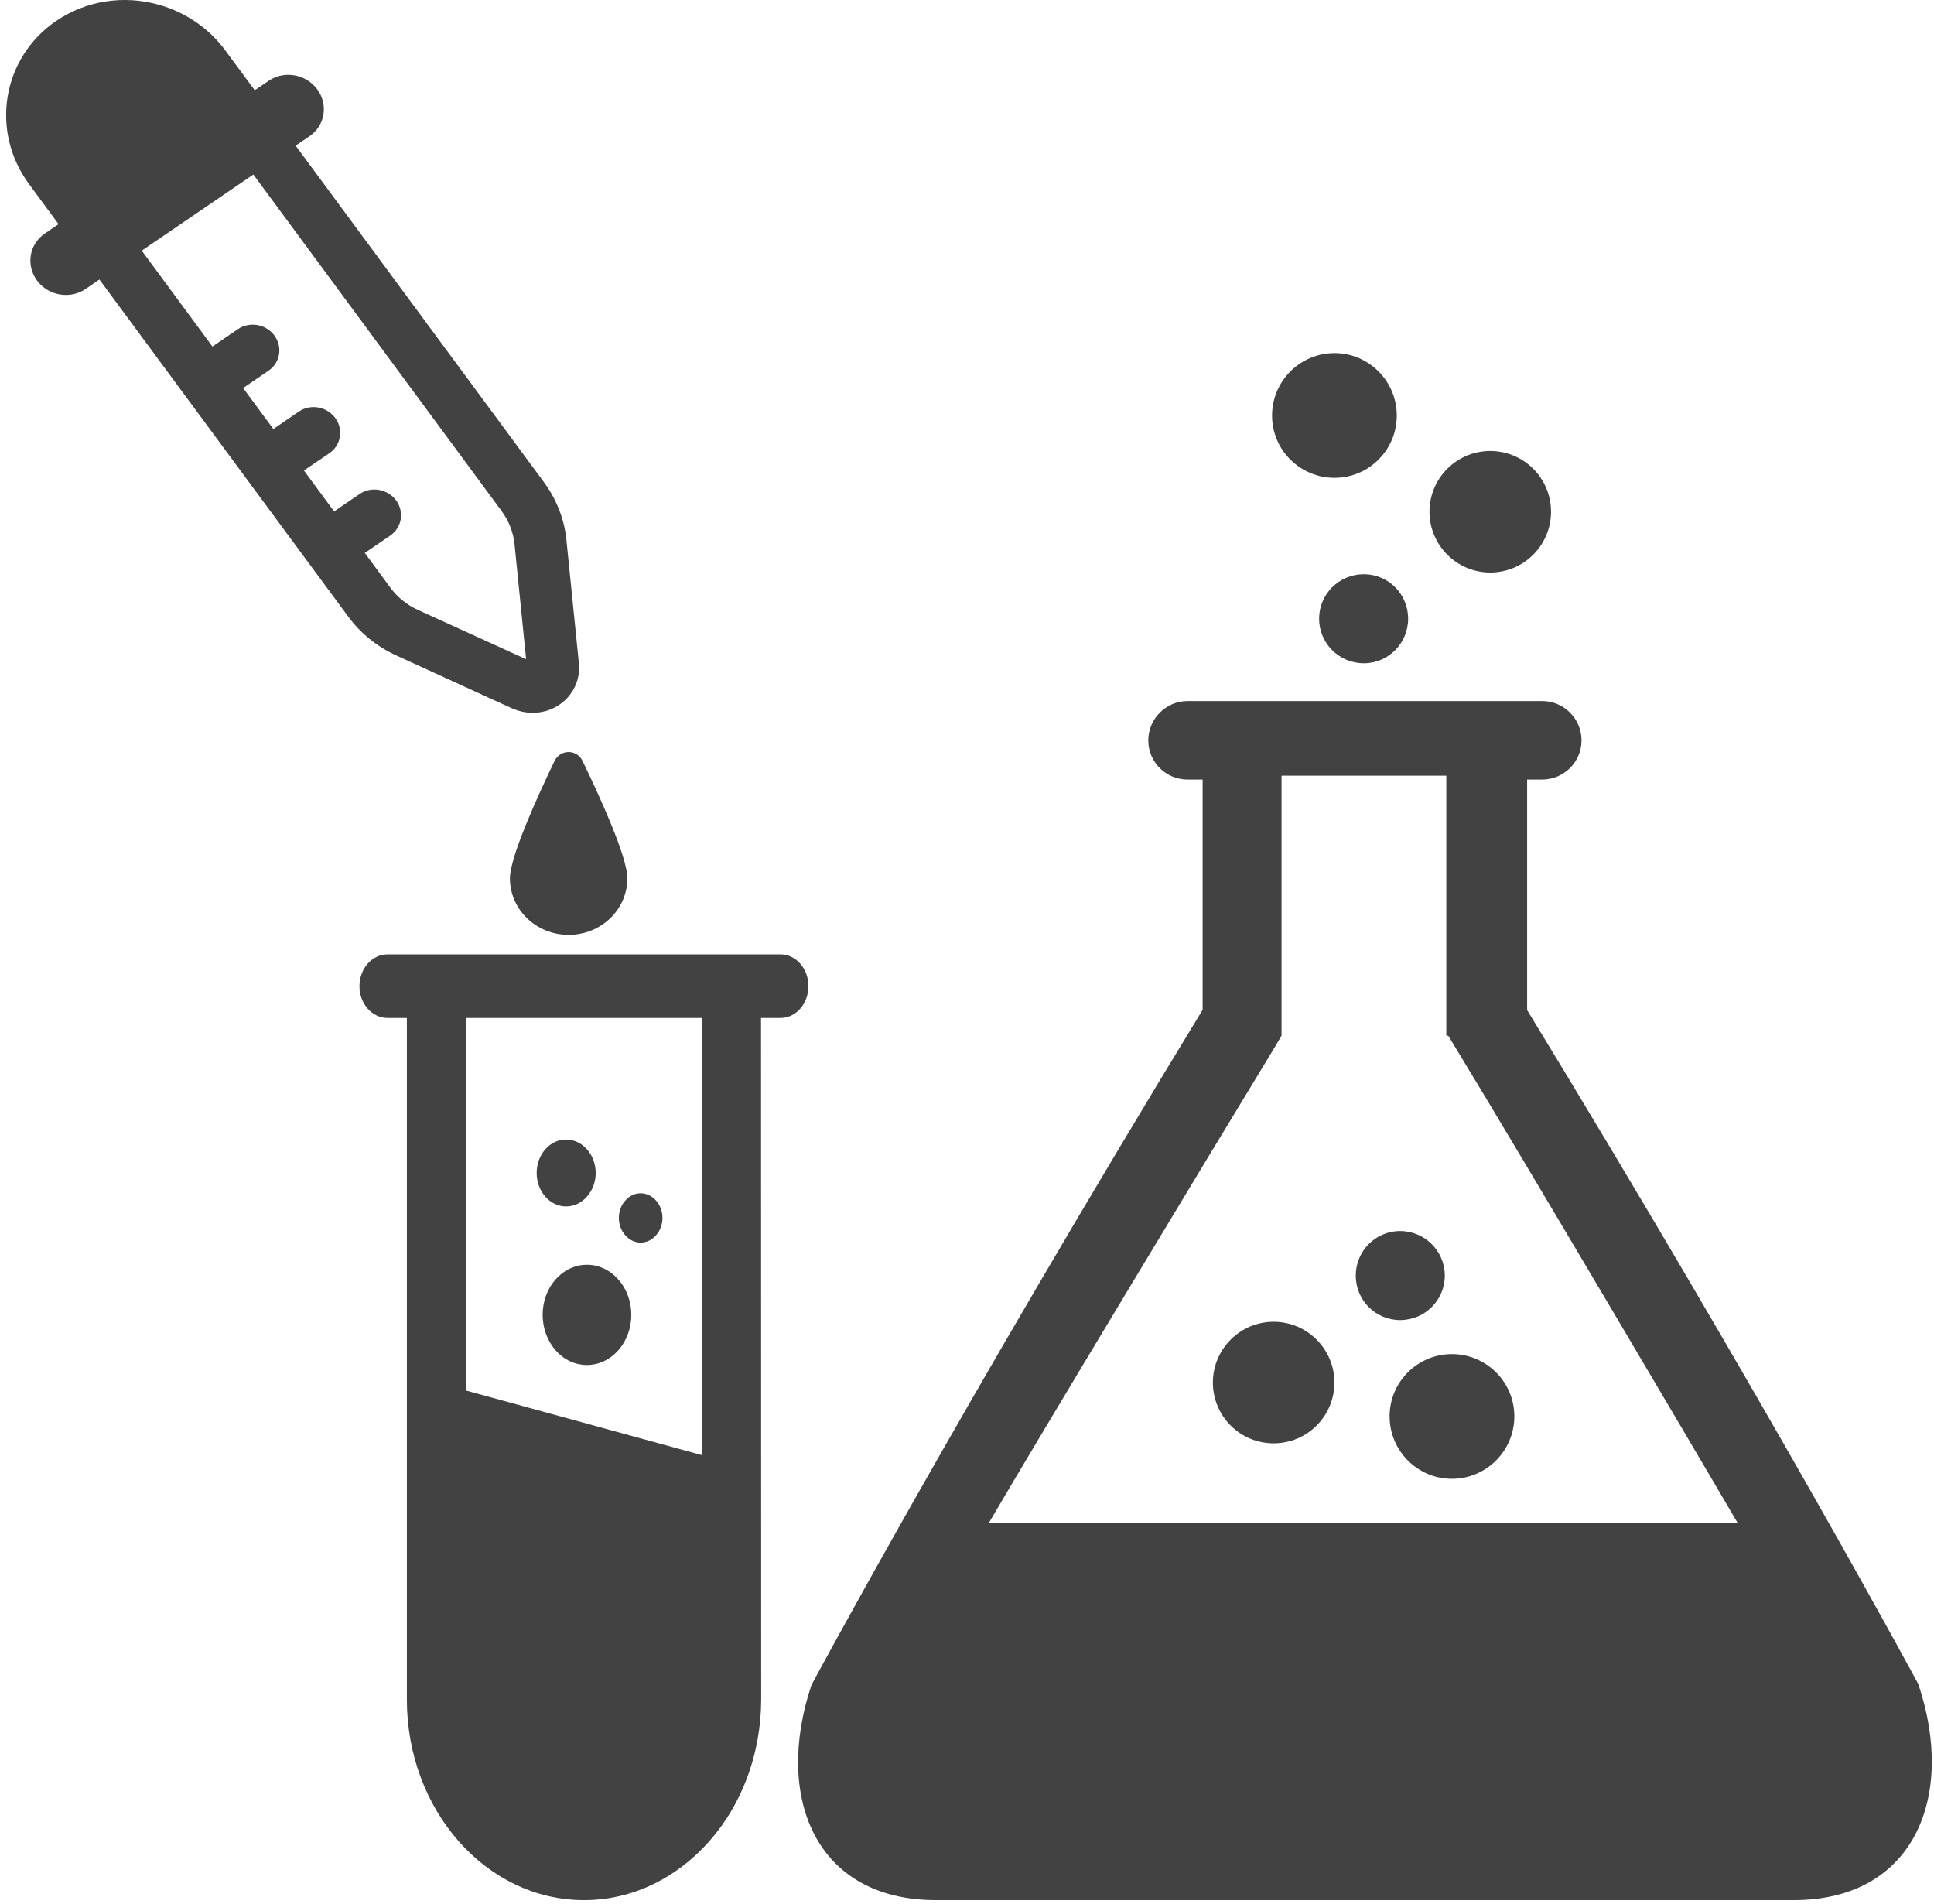 <?xml version="1.0" encoding="utf-8"?>
<!-- Generator: Adobe Illustrator 16.0.0, SVG Export Plug-In . SVG Version: 6.00 Build 0)  -->
<!DOCTYPE svg PUBLIC "-//W3C//DTD SVG 1.1//EN" "http://www.w3.org/Graphics/SVG/1.1/DTD/svg11.dtd">
<svg version="1.1" id="Capa_1" xmlns:x="http://ns.adobe.com/Extensibility/1.0/" xmlns:i="http://ns.adobe.com/AdobeIllustrator/10.0/" xmlns:graph="http://ns.adobe.com/Graphs/1.0/"
	 xmlns="http://www.w3.org/2000/svg" xmlns:xlink="http://www.w3.org/1999/xlink" x="0px" y="0px" width="190px" height="187.009px"
	 viewBox="0 72.991 190 187.009" enable-background="new 0 72.991 190 187.009" xml:space="preserve">
<g>
	<path fill="#424242" d="M5.512,75.053c-5.308,3.625-6.5,10.821-2.65,16.034l2.89,3.923l-1.354,0.926
		c-1.529,1.044-1.872,3.106-0.762,4.609c0.477,0.644,1.135,1.076,1.859,1.283c0.968,0.276,2.044,0.144,2.917-0.453l1.355-0.927
		l24.438,33.104c1.208,1.651,2.855,2.977,4.737,3.83l11.366,5.197c0.227,0.098,0.453,0.178,0.686,0.245
		c1.367,0.39,2.803,0.173,3.958-0.604c1.348-0.91,2.083-2.472,1.92-4.064l-1.224-12.105c-0.197-2.036-0.965-4.001-2.201-5.683
		l-24.403-33.07l1.363-0.923c1.53-1.044,1.863-3.106,0.762-4.609c-1.112-1.503-3.248-1.874-4.784-0.832l-1.356,0.926l-2.893-3.914
		c-1.577-2.147-3.878-3.732-6.479-4.475C12.151,72.471,8.451,73.047,5.512,75.053L5.512,75.053z M13.927,97.614l10.964-7.479
		l24.397,33.066c0.7,0.956,1.138,2.071,1.259,3.232l1.14,11.315L41.049,132.9c-1.075-0.485-2.002-1.239-2.697-2.176l-2.511-3.417
		l2.5-1.708c1.144-0.783,1.399-2.328,0.574-3.453c-0.842-1.127-2.441-1.409-3.588-0.625l-2.501,1.708l-2.968-4.022l2.512-1.704
		c1.137-0.786,1.394-2.331,0.564-3.456c-0.834-1.126-2.432-1.407-3.58-0.622l-2.5,1.706l-2.97-4.022l2.5-1.706
		c1.148-0.784,1.405-2.329,0.573-3.452c-0.83-1.127-2.431-1.404-3.585-0.626l-2.501,1.706L13.927,97.614z"/>
	<path fill="#424242" d="M55.861,146.864c-0.583,0-1.109,0.334-1.359,0.834c-1.701,3.528-4.406,9.467-4.406,11.571
		c0,3.071,2.578,5.556,5.765,5.556c3.194,0,5.772-2.483,5.772-5.556c0-2.104-2.716-8.043-4.423-11.571
		C56.966,147.198,56.435,146.864,55.861,146.864L55.861,146.864z"/>
</g>
<g>
	<path fill="#424242" d="M76.672,166.738H38.07c-1.517,0-2.756,1.398-2.756,3.13c0,1.718,1.239,3.118,2.756,3.118h1.902v66.957
		c0,10.871,7.794,19.705,17.398,19.705c4.811,0,9.157-2.213,12.313-5.789c3.142-3.541,5.081-8.479,5.096-13.916l-0.015-66.957h1.906
		c1.531,0,2.75-1.4,2.75-3.118C79.422,168.137,78.203,166.738,76.672,166.738L76.672,166.738z M60.74,205.634
		c-1.695,1.929-4.47,1.929-6.158,0c-1.695-1.932-1.695-5.046,0-6.958c1.707-1.929,4.462-1.929,6.158,0
		C62.448,200.588,62.448,203.702,60.74,205.634L60.74,205.634z M53.566,185.896c1.13-1.299,2.978-1.278,4.1,0
		c1.142,1.272,1.142,3.36,0,4.638c-1.123,1.292-2.97,1.292-4.1,0C52.444,189.257,52.444,187.169,53.566,185.896L53.566,185.896z
		 M61.432,190.922c0.829-0.957,2.189-0.938,3.016,0c0.844,0.938,0.844,2.479,0,3.416c-0.827,0.957-2.188,0.957-3.016,0
		C60.585,193.398,60.585,191.859,61.432,190.922L61.432,190.922z M68.966,215.938l-23.2-6.355v-36.596h23.2V215.938z"/>
</g>
<g>
	<g>
		<path fill="#424242" d="M141.941,198.293c0-2.396-1.957-4.374-4.395-4.374c-2.418,0-4.354,1.978-4.354,4.374
			c0,2.415,1.936,4.373,4.354,4.373C139.984,202.666,141.941,200.708,141.941,198.293z"/>
		<path fill="#424242" d="M125.124,202.834c-3.299,0-5.968,2.689-5.968,5.969c0,3.301,2.669,5.971,5.968,5.971
			c3.302,0,5.972-2.67,5.972-5.971C131.096,205.523,128.426,202.834,125.124,202.834z"/>
		<path fill="#424242" d="M136.518,212.124c0,3.384,2.748,6.138,6.115,6.138c3.387,0,6.139-2.754,6.139-6.138
			s-2.752-6.116-6.139-6.116C139.266,206.008,136.518,208.74,136.518,212.124z"/>
	</g>
	<g>
		<path fill="#424242" d="M129.591,133.771c0,2.396,1.957,4.375,4.394,4.375c2.418,0,4.353-1.979,4.353-4.375
			c0-2.416-1.935-4.373-4.353-4.373C131.548,129.399,129.591,131.355,129.591,133.771z"/>
		<path fill="#424242" d="M146.407,129.231c3.3,0,5.969-2.69,5.969-5.969c0-3.299-2.669-5.97-5.969-5.97
			c-3.302,0-5.972,2.67-5.972,5.97C140.436,126.542,143.105,129.231,146.407,129.231z"/>
		<path fill="#424242" d="M137.223,113.813c0-3.383-2.748-6.137-6.117-6.137c-3.385,0-6.137,2.754-6.137,6.137
			c0,3.385,2.752,6.116,6.137,6.116C134.475,119.93,137.223,117.199,137.223,113.813z"/>
	</g>
	<path fill="#424242" d="M188.457,238.42c0,0-14.609-27.137-38.43-66.213v-22.639h1.478c2.123,0,3.866-1.721,3.866-3.846
		c0-2.121-1.725-3.865-3.866-3.865h-34.83c-2.122,0-3.866,1.744-3.866,3.865c0,2.125,1.725,3.846,3.866,3.846h1.474v22.617
		c-23.815,39.098-38.425,66.316-38.425,66.316c-3.698,11.016,0.379,21.146,12.234,21.146h84.266
		C188.078,259.648,192.177,249.434,188.457,238.42z M97.148,222.593c4.834-8.282,21.67-36.194,27.83-46.308l0.924-1.557v-25.537
		h16.185v25.537h0.19l0.945,1.557c6.157,10.111,22.657,38.066,27.512,46.349L97.148,222.593z"/>
</g>
</svg>
